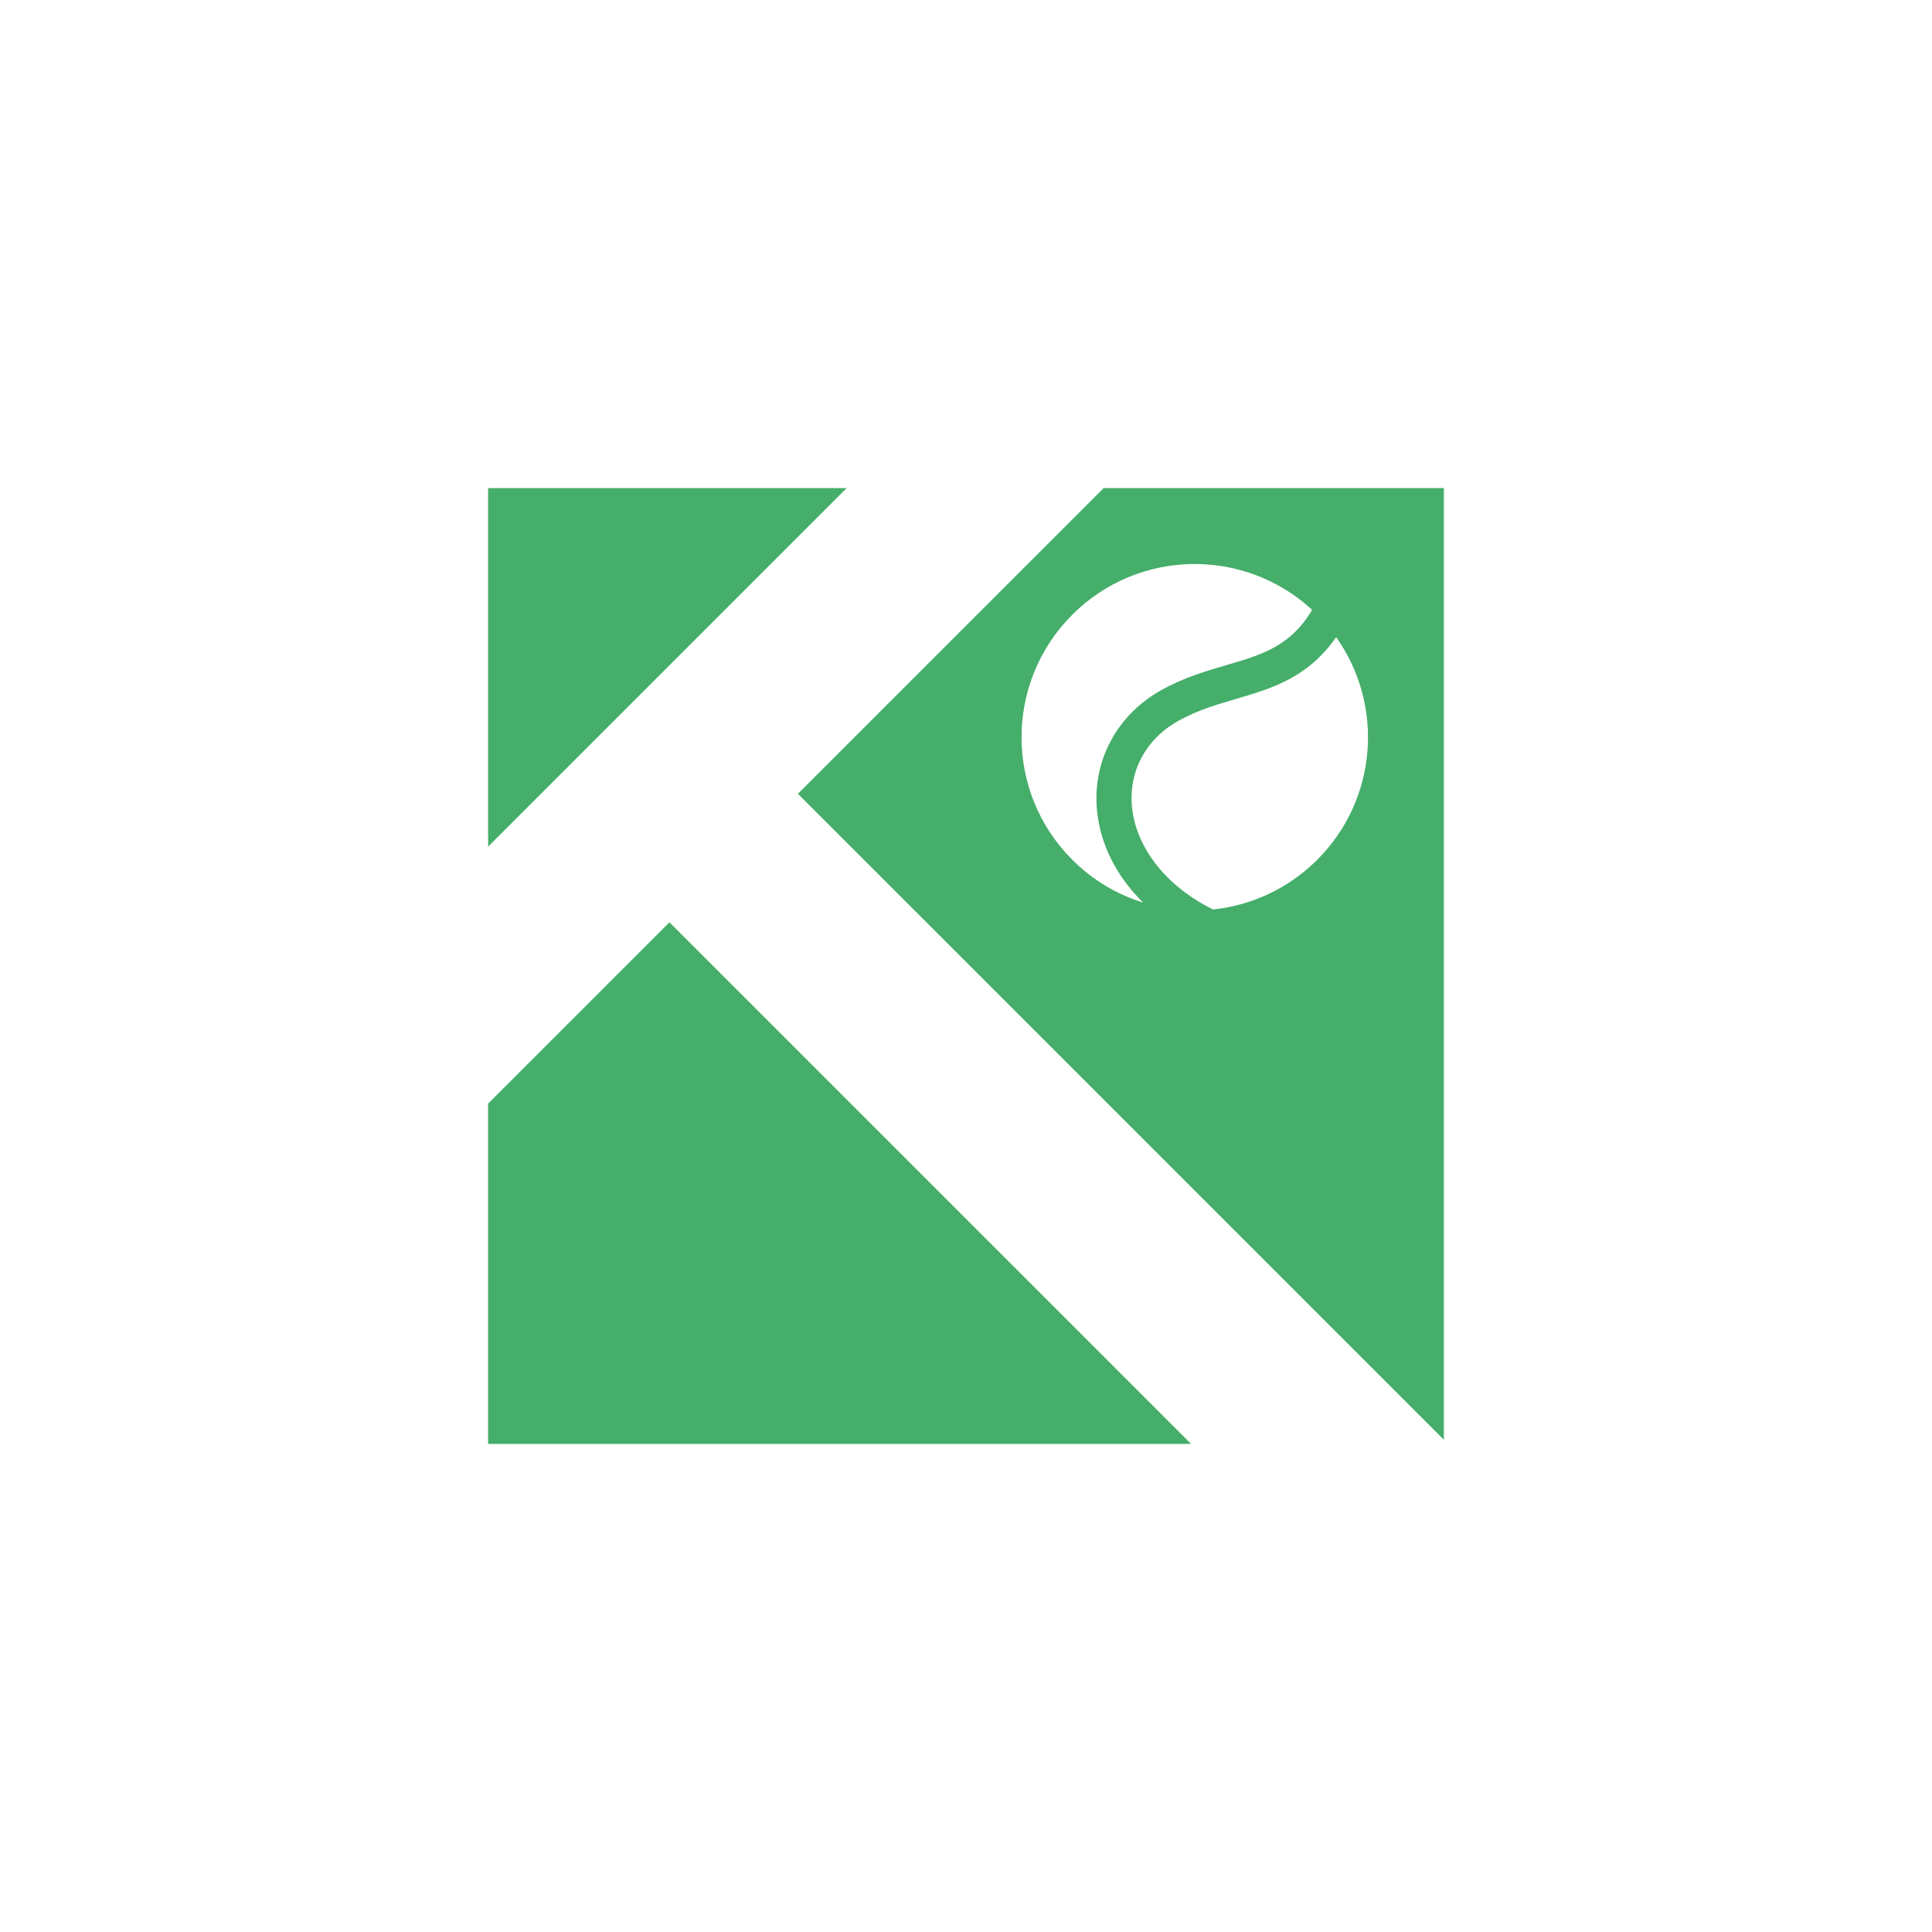 <?xml version="1.0" encoding="UTF-8"?>
<svg id="SYMBOL_ALT_GREEN" data-name="SYMBOL ALT GREEN" xmlns="http://www.w3.org/2000/svg" viewBox="0 0 1500 1500">
  <defs>
    <style>
      .cls-1 {
        fill: #45ae6a;
        stroke-width: 0px;
      }
    </style>
  </defs>
  <g id="SYMBOL">
    <polygon class="cls-1" points="378.98 378.98 378.98 657.32 657.32 378.98 378.98 378.98"/>
    <polygon class="cls-1" points="378.98 856.84 378.98 1121.02 924.71 1121.02 519.75 716.07 378.98 856.84"/>
    <path class="cls-1" d="M856.84,378.98l-237.33,237.33,501.51,501.51V378.98h-264.18ZM832.51,667.5s0,0,0,0c-52.53-52.53-52.53-137.69,0-190.22,51.22-51.22,133.47-52.47,186.23-3.79-16.81,28.31-38.94,34.82-66.71,42.94-15.46,4.52-32.98,9.64-50.42,19.39-34.81,19.42-53.89,55.58-49.81,94.37,2.76,26.28,15.45,50.6,35.73,70.59-20.13-6.26-39.08-17.34-55.02-33.28ZM1022.73,667.49c-22.66,22.66-51.41,35.52-80.98,38.63-41.87-20.91-60.09-52.96-62.81-78.8-2.96-28.15,10.49-53.45,35.97-67.68,14.76-8.23,30.02-12.7,44.78-17.02h0c27.57-8.07,55.79-16.36,77.69-47.97,37.28,52.52,32.42,125.77-14.65,172.84Z"/>
  </g>
</svg>